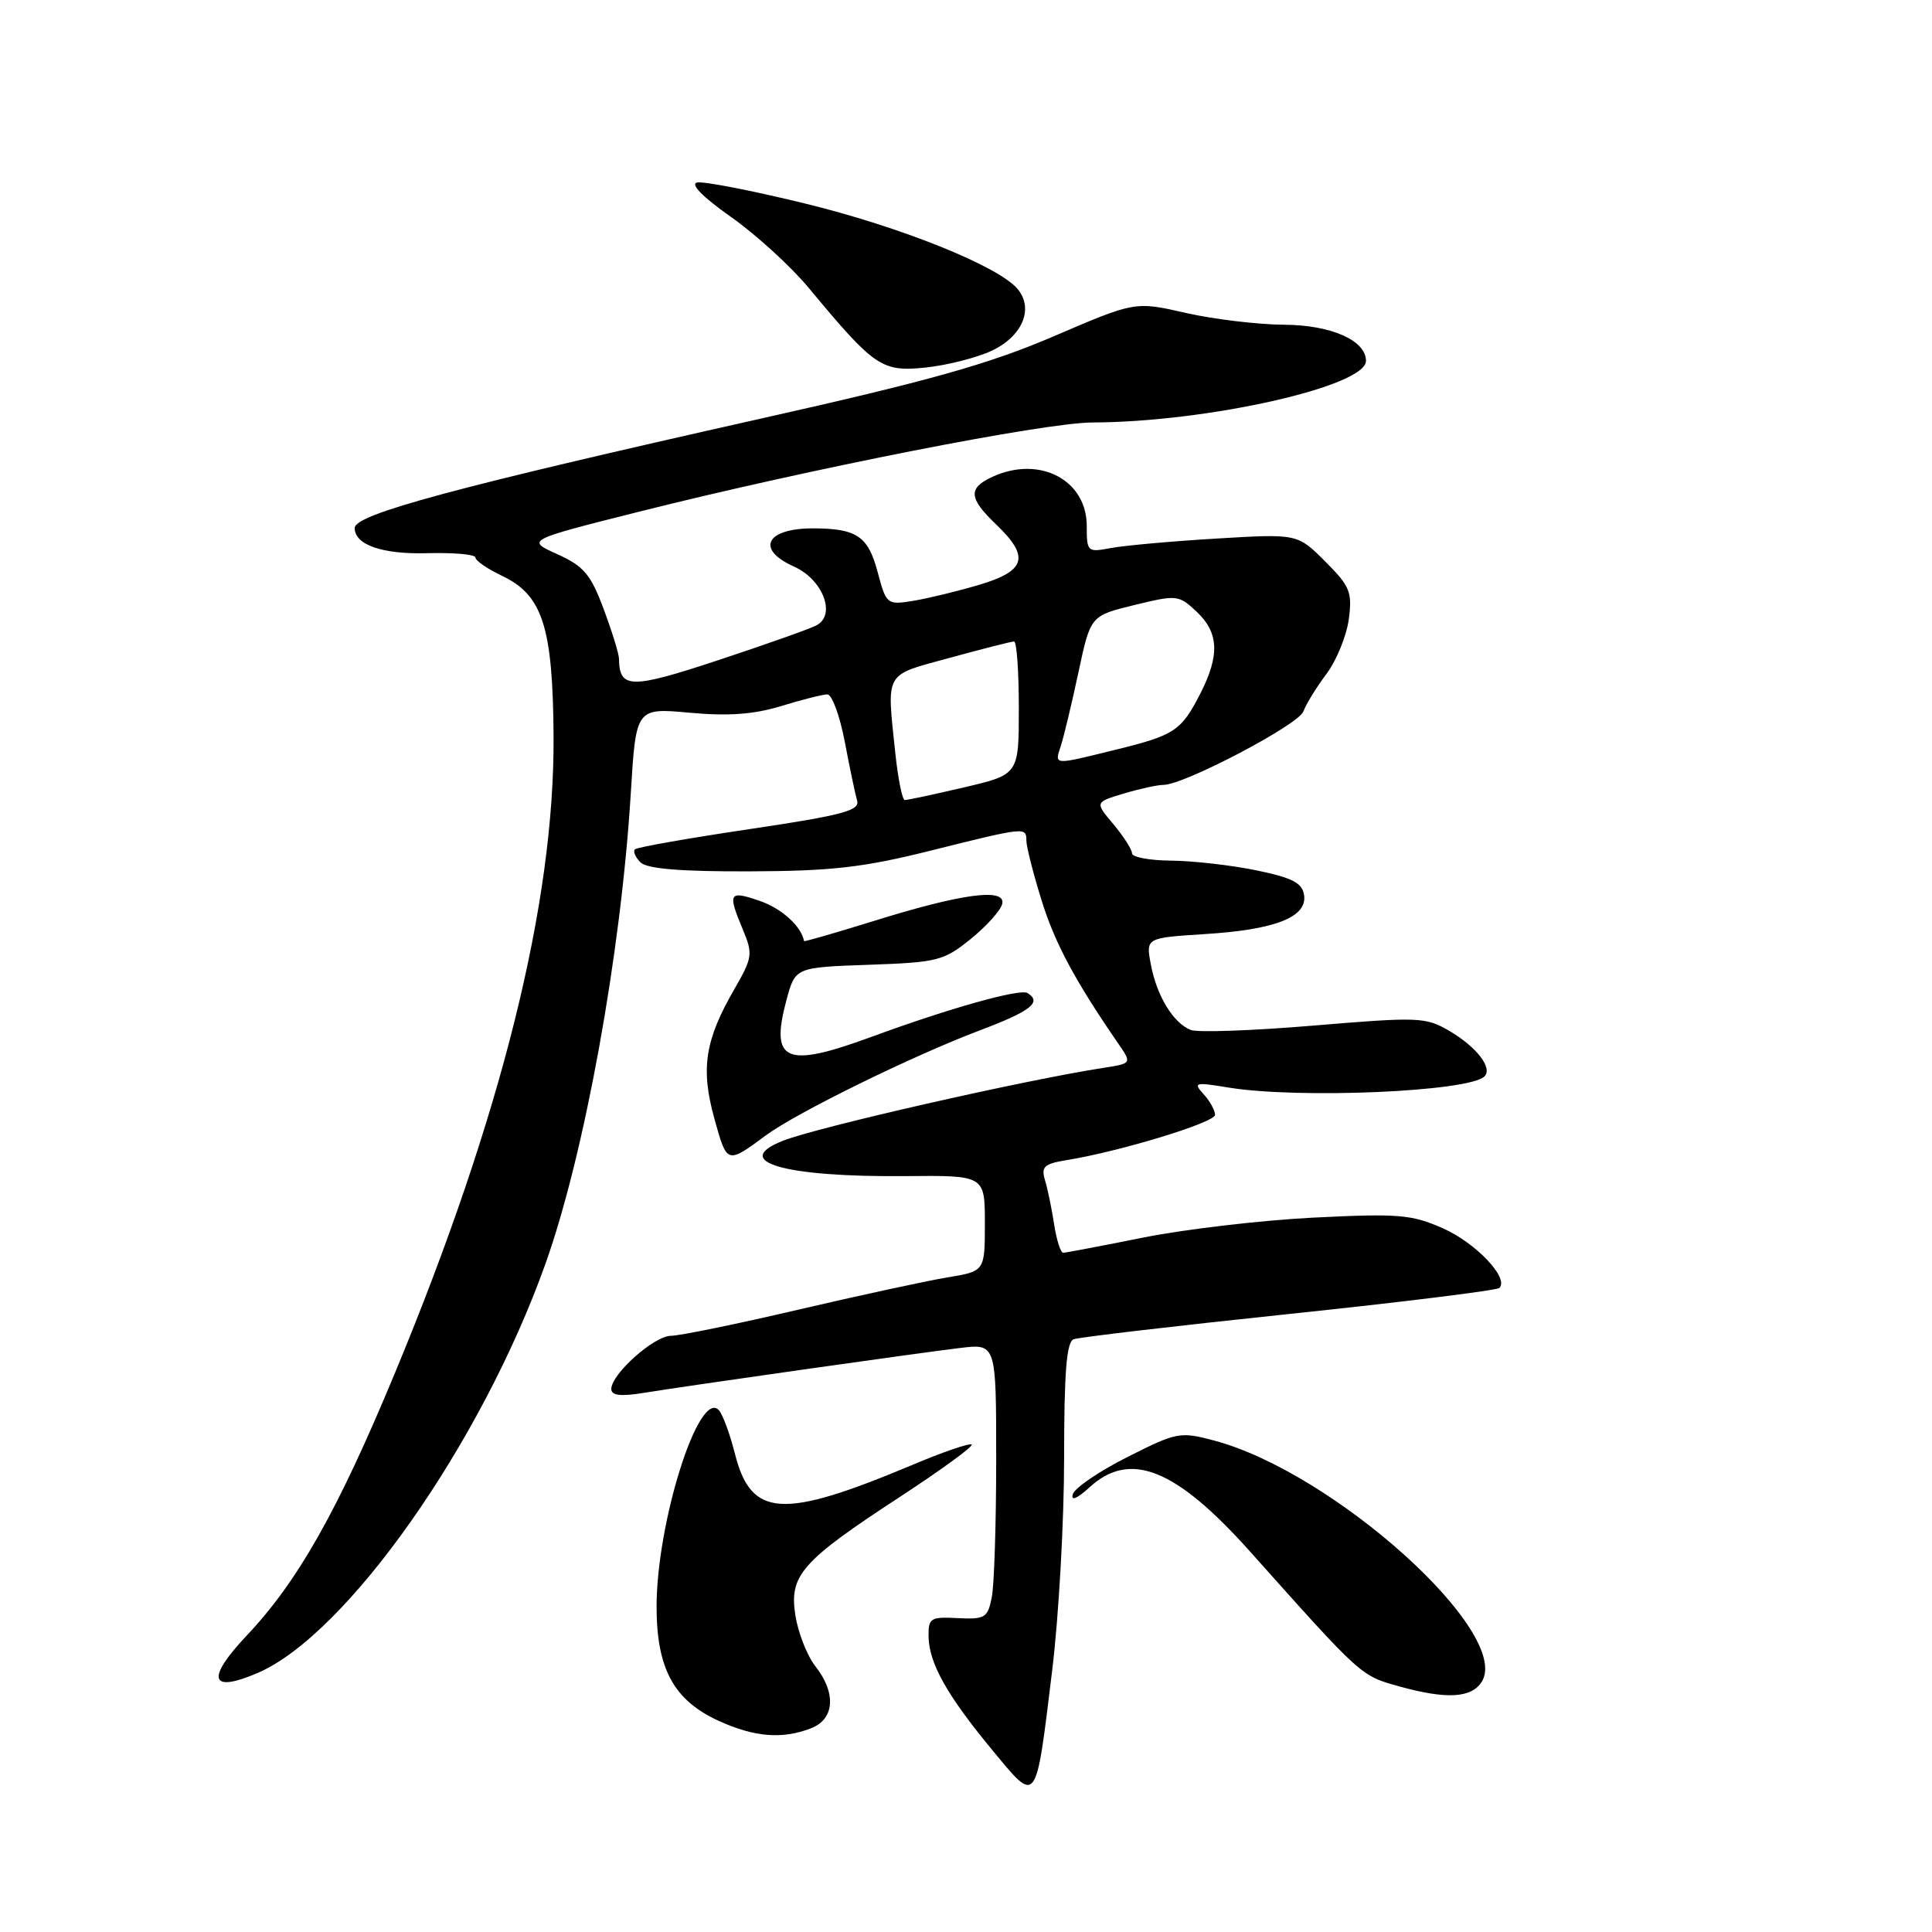 <?xml version="1.0" encoding="UTF-8" standalone="no"?>
<!DOCTYPE svg PUBLIC "-//W3C//DTD SVG 1.1//EN" "http://www.w3.org/Graphics/SVG/1.1/DTD/svg11.dtd" >
<svg xmlns="http://www.w3.org/2000/svg" xmlns:xlink="http://www.w3.org/1999/xlink" version="1.1" viewBox="0 0 256 256">
 <g >
 <path fill="currentColor"
d=" M 139.42 221.33 C 140.29 214.23 141.00 201.56 141.00 193.18 C 141.00 181.87 141.32 177.81 142.26 177.46 C 142.95 177.19 155.79 175.69 170.80 174.11 C 185.80 172.54 198.35 170.98 198.68 170.66 C 199.98 169.35 195.57 164.70 191.20 162.76 C 187.04 160.92 185.31 160.78 174.04 161.34 C 167.14 161.69 157.00 162.88 151.50 163.98 C 146.00 165.09 141.22 165.99 140.88 166.00 C 140.54 166.00 140.00 164.31 139.68 162.25 C 139.37 160.19 138.82 157.55 138.47 156.39 C 137.93 154.60 138.35 154.21 141.29 153.73 C 148.45 152.57 161.00 148.74 161.00 147.72 C 161.00 147.14 160.32 145.90 159.49 144.99 C 158.08 143.44 158.32 143.37 162.74 144.10 C 172.08 145.63 194.67 144.66 196.70 142.63 C 197.82 141.51 195.65 138.71 192.01 136.58 C 188.91 134.77 187.96 134.73 174.11 135.89 C 166.06 136.57 158.72 136.83 157.80 136.48 C 155.48 135.59 153.27 131.97 152.49 127.78 C 151.83 124.27 151.83 124.27 159.66 123.77 C 169.00 123.19 173.22 121.52 172.80 118.61 C 172.56 116.99 171.26 116.32 166.50 115.33 C 163.20 114.65 158.14 114.07 155.25 114.04 C 152.36 114.02 150.00 113.58 150.00 113.08 C 150.00 112.57 148.89 110.84 147.54 109.22 C 145.07 106.30 145.07 106.30 148.90 105.15 C 151.01 104.52 153.38 104.00 154.17 104.00 C 156.89 104.00 172.04 96.05 172.70 94.28 C 173.06 93.30 174.44 91.05 175.77 89.29 C 177.09 87.52 178.42 84.27 178.72 82.07 C 179.20 78.45 178.89 77.69 175.59 74.39 C 171.92 70.72 171.92 70.72 161.21 71.36 C 155.32 71.71 149.04 72.28 147.25 72.61 C 144.08 73.21 144.00 73.14 144.00 69.69 C 144.00 63.60 137.76 60.33 131.55 63.16 C 128.24 64.67 128.33 65.99 132.00 69.50 C 136.48 73.79 135.96 75.64 129.75 77.49 C 126.86 78.35 122.92 79.30 120.98 79.62 C 117.52 80.17 117.44 80.11 116.27 75.72 C 115.02 71.06 113.52 70.04 107.83 70.01 C 101.51 69.98 100.06 72.77 105.20 75.07 C 109.05 76.79 110.84 81.50 108.17 82.87 C 107.25 83.35 101.39 85.42 95.13 87.49 C 83.57 91.31 82.07 91.29 82.02 87.29 C 82.01 86.62 81.09 83.65 79.98 80.68 C 78.27 76.10 77.35 75.01 73.84 73.43 C 69.72 71.57 69.72 71.57 84.61 67.82 C 107.23 62.13 138.35 56.00 144.77 55.98 C 159.99 55.93 181.00 51.20 181.00 47.82 C 181.00 45.11 176.39 43.07 170.20 43.03 C 166.73 43.01 160.86 42.31 157.15 41.47 C 150.40 39.93 150.40 39.93 139.65 44.55 C 131.05 48.24 123.21 50.45 100.54 55.53 C 60.32 64.56 47.00 68.15 47.00 69.96 C 47.00 72.20 50.66 73.47 56.64 73.30 C 60.14 73.21 63.00 73.46 63.00 73.88 C 63.00 74.29 64.60 75.39 66.56 76.32 C 71.90 78.87 73.25 83.09 73.35 97.50 C 73.50 119.58 66.47 147.85 52.36 181.86 C 44.75 200.20 39.49 209.52 32.68 216.73 C 27.26 222.48 27.82 224.39 34.13 221.68 C 45.94 216.61 63.78 191.26 72.26 167.50 C 77.45 152.97 82.28 126.36 83.58 105.15 C 84.27 93.79 84.27 93.79 91.39 94.44 C 96.52 94.91 99.89 94.66 103.50 93.56 C 106.25 92.71 109.00 92.02 109.62 92.01 C 110.24 92.00 111.27 94.81 111.93 98.25 C 112.58 101.69 113.32 105.21 113.57 106.08 C 113.96 107.41 111.66 108.02 99.33 109.86 C 91.24 111.06 84.40 112.27 84.13 112.54 C 83.86 112.81 84.19 113.59 84.87 114.27 C 85.73 115.12 90.13 115.49 99.30 115.46 C 110.22 115.42 114.37 114.95 123.33 112.71 C 135.89 109.57 136.00 109.56 136.00 111.39 C 136.00 112.16 136.89 115.67 137.98 119.19 C 139.75 124.92 142.40 129.89 148.13 138.21 C 149.99 140.91 149.99 140.91 146.25 141.49 C 135.71 143.12 108.22 149.37 103.71 151.17 C 96.76 153.93 103.94 155.99 120.00 155.84 C 130.50 155.74 130.50 155.74 130.50 162.10 C 130.50 168.45 130.50 168.45 125.50 169.27 C 122.75 169.73 113.85 171.65 105.73 173.55 C 97.61 175.45 90.04 177.00 88.90 177.00 C 86.69 177.00 81.00 182.07 81.00 184.05 C 81.00 184.91 82.22 185.06 85.25 184.57 C 91.49 183.56 121.73 179.27 127.25 178.61 C 132.00 178.04 132.00 178.04 132.00 193.39 C 132.00 201.84 131.74 210.07 131.41 211.68 C 130.88 214.37 130.50 214.59 126.91 214.41 C 123.29 214.22 123.00 214.40 123.04 216.85 C 123.10 220.39 125.48 224.64 131.49 231.90 C 137.46 239.11 137.21 239.44 139.42 221.33 Z  M 107.43 229.02 C 110.59 227.82 110.85 224.35 108.03 220.77 C 106.95 219.39 105.77 216.39 105.40 214.09 C 104.54 208.72 106.16 206.89 119.34 198.28 C 124.75 194.74 128.99 191.65 128.75 191.41 C 128.51 191.18 124.98 192.38 120.91 194.10 C 103.62 201.36 99.53 201.10 97.38 192.62 C 96.70 189.94 95.73 187.33 95.22 186.82 C 92.55 184.15 87.00 201.79 87.00 212.91 C 87.01 221.14 89.29 225.32 95.27 228.04 C 100.00 230.18 103.62 230.48 107.43 229.02 Z  M 196.34 222.84 C 200.38 216.38 176.70 195.06 160.84 190.87 C 156.37 189.68 155.91 189.77 149.38 193.07 C 145.63 194.95 142.38 197.18 142.15 198.00 C 141.88 198.93 142.71 198.59 144.34 197.10 C 149.73 192.14 155.78 194.56 165.66 205.61 C 180.53 222.26 180.27 222.03 185.50 223.48 C 191.69 225.19 194.99 225.00 196.34 222.84 Z  M 101.50 150.43 C 105.57 147.43 120.87 139.92 129.75 136.56 C 136.62 133.97 138.11 132.80 136.14 131.58 C 135.14 130.97 125.69 133.63 115.50 137.38 C 104.08 141.58 102.02 140.70 104.20 132.55 C 105.37 128.18 105.37 128.18 115.09 127.84 C 124.25 127.52 125.05 127.32 128.66 124.39 C 130.77 122.68 132.64 120.58 132.81 119.73 C 133.22 117.61 127.34 118.42 115.54 122.11 C 110.60 123.64 106.55 124.81 106.54 124.70 C 106.19 122.75 103.61 120.39 100.69 119.38 C 96.57 117.96 96.38 118.28 98.44 123.19 C 99.78 126.41 99.71 126.90 97.31 131.06 C 93.40 137.83 92.82 141.60 94.66 148.23 C 96.34 154.28 96.30 154.27 101.50 150.43 Z  M 131.44 46.46 C 135.48 44.54 137.00 40.92 134.86 38.32 C 132.38 35.29 119.29 30.03 106.52 26.93 C 99.60 25.24 93.24 24.01 92.38 24.18 C 91.41 24.38 93.09 26.09 96.85 28.74 C 100.16 31.07 104.81 35.31 107.18 38.17 C 115.90 48.67 116.83 49.30 122.66 48.70 C 125.52 48.40 129.47 47.39 131.44 46.46 Z  M 118.64 99.85 C 117.49 88.82 117.06 89.57 125.87 87.16 C 130.20 85.97 134.02 85.00 134.37 85.00 C 134.72 85.00 135.00 88.97 135.00 93.82 C 135.00 102.63 135.00 102.63 127.75 104.33 C 123.76 105.26 120.23 106.02 119.89 106.01 C 119.56 106.01 119.00 103.23 118.64 99.85 Z  M 140.59 98.75 C 140.99 97.51 142.03 93.14 142.91 89.04 C 144.50 81.59 144.50 81.59 150.31 80.17 C 155.94 78.80 156.18 78.82 158.56 81.05 C 161.50 83.82 161.64 86.82 159.07 91.86 C 156.52 96.85 155.67 97.42 147.79 99.35 C 139.42 101.41 139.72 101.44 140.59 98.75 Z "/>
</g>
</svg>